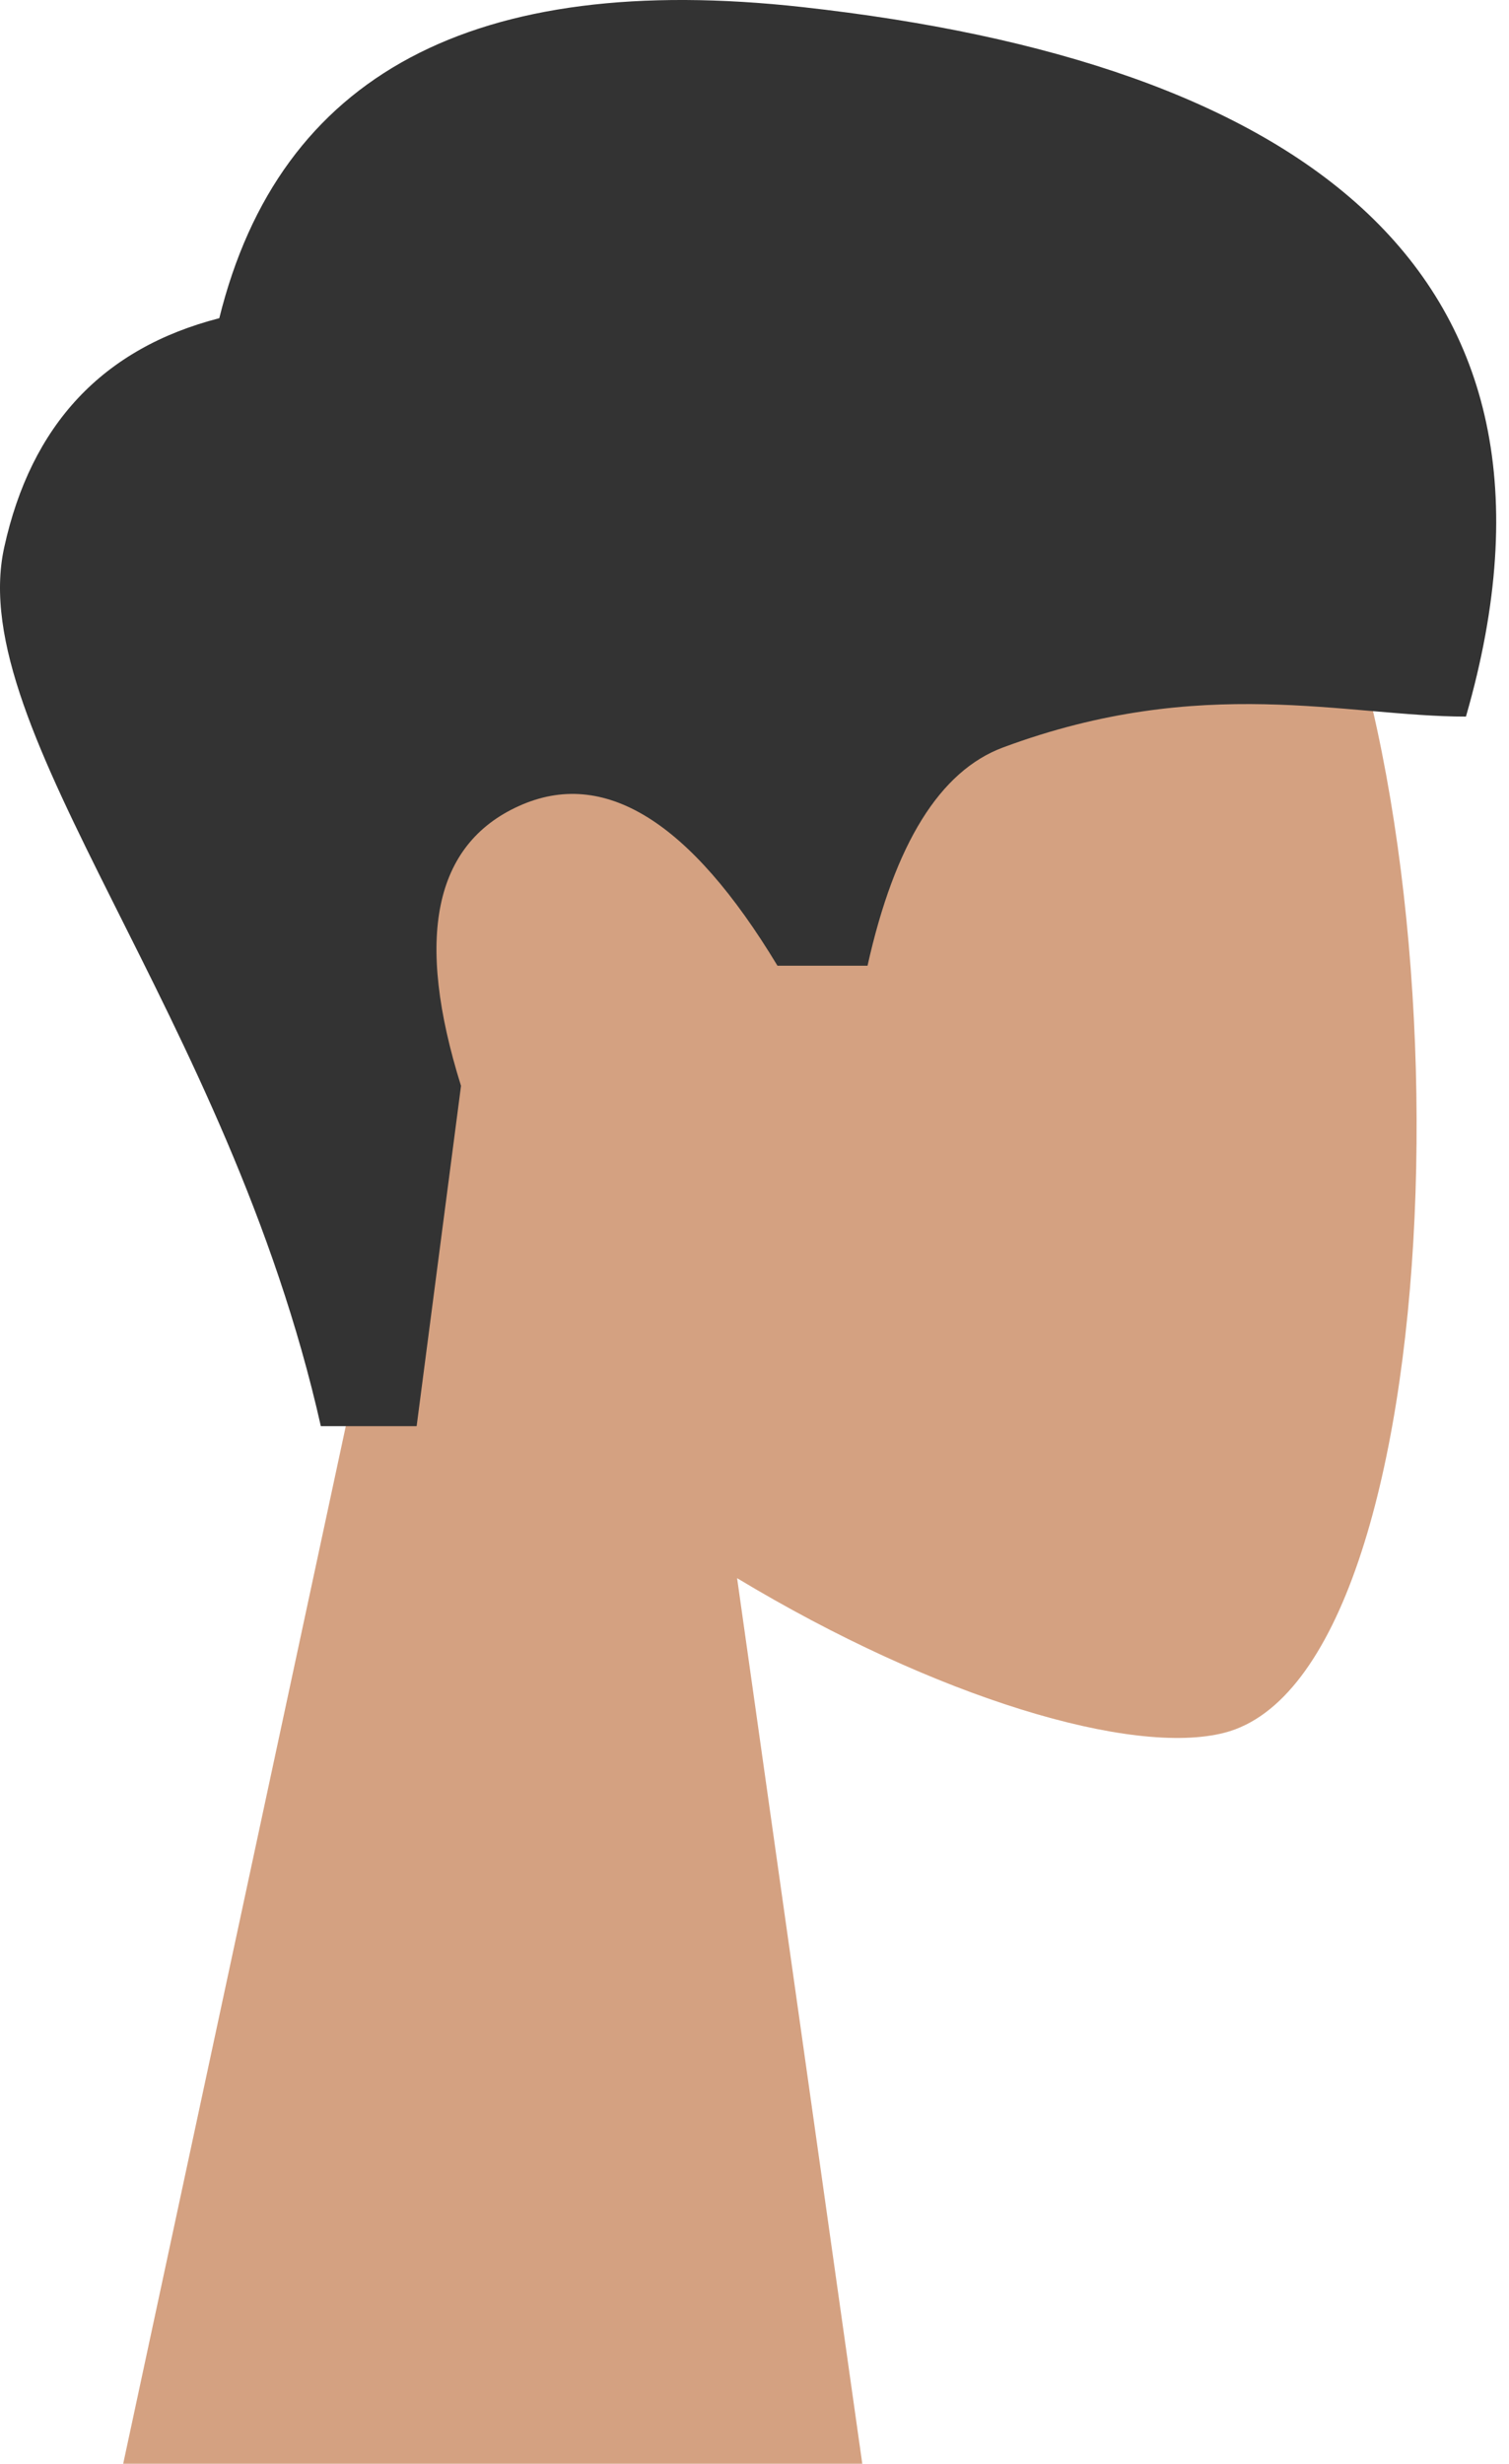<?xml version="1.0" encoding="UTF-8"?>
<svg width="49px" height="80px" viewBox="0 0 49 80" version="1.1" xmlns="http://www.w3.org/2000/svg" xmlns:xlink="http://www.w3.org/1999/xlink">
    <!-- Generator: sketchtool 55.2 (78181) - https://sketchapp.com -->
    <title>9FD5C130-DA5D-4F1F-A804-AB511DC8F2BE</title>
    <desc>Created with sketchtool.</desc>
    <g id="🖥-Desktop" stroke="none" stroke-width="1" fill="none" fill-rule="evenodd">
        <g id="1280-profile" transform="translate(-697, -188)">
            <g id="A-Human/Standing" transform="translate(660, 175)">
                <g transform="translate(-95, -11)" id="Head/Front-Head/Front/Short-2">
                    <g transform="translate(82, 0)">
                        <g id="Head" transform="translate(54, 31)" fill="#D4A181">
                            <path d="M8.262,34.49 C3.654,29.081 0.536,22.453 1.057,15.025 C2.558,-6.375 32.349,-1.667 38.143,9.134 C43.938,19.935 43.25,47.333 35.76,49.263 C32.774,50.033 26.411,48.147 19.935,44.244 L24,73 L0,73 L8.262,34.49 Z"></path>
                        </g>
                        <path d="M60.418,70.308 C57.406,56.906 48.825,47.771 50.135,41.782 C51.009,37.789 53.338,35.305 57.121,34.332 C59.078,26.416 65.39,23.048 76.056,24.23 C92.055,26.004 101.819,32.648 97.602,47.268 C93.726,47.268 89.046,45.866 82.576,48.268 C80.522,49.03 79.054,51.393 78.17,55.358 L75.246,55.358 C72.408,50.653 69.609,48.924 66.851,50.171 C64.092,51.418 63.465,54.447 64.97,59.259 L63.529,70.308 L60.418,70.308 Z" id="Hair" fill="#333333"></path>
                    </g>
                </g>
            </g>
        </g>
    </g>
</svg>